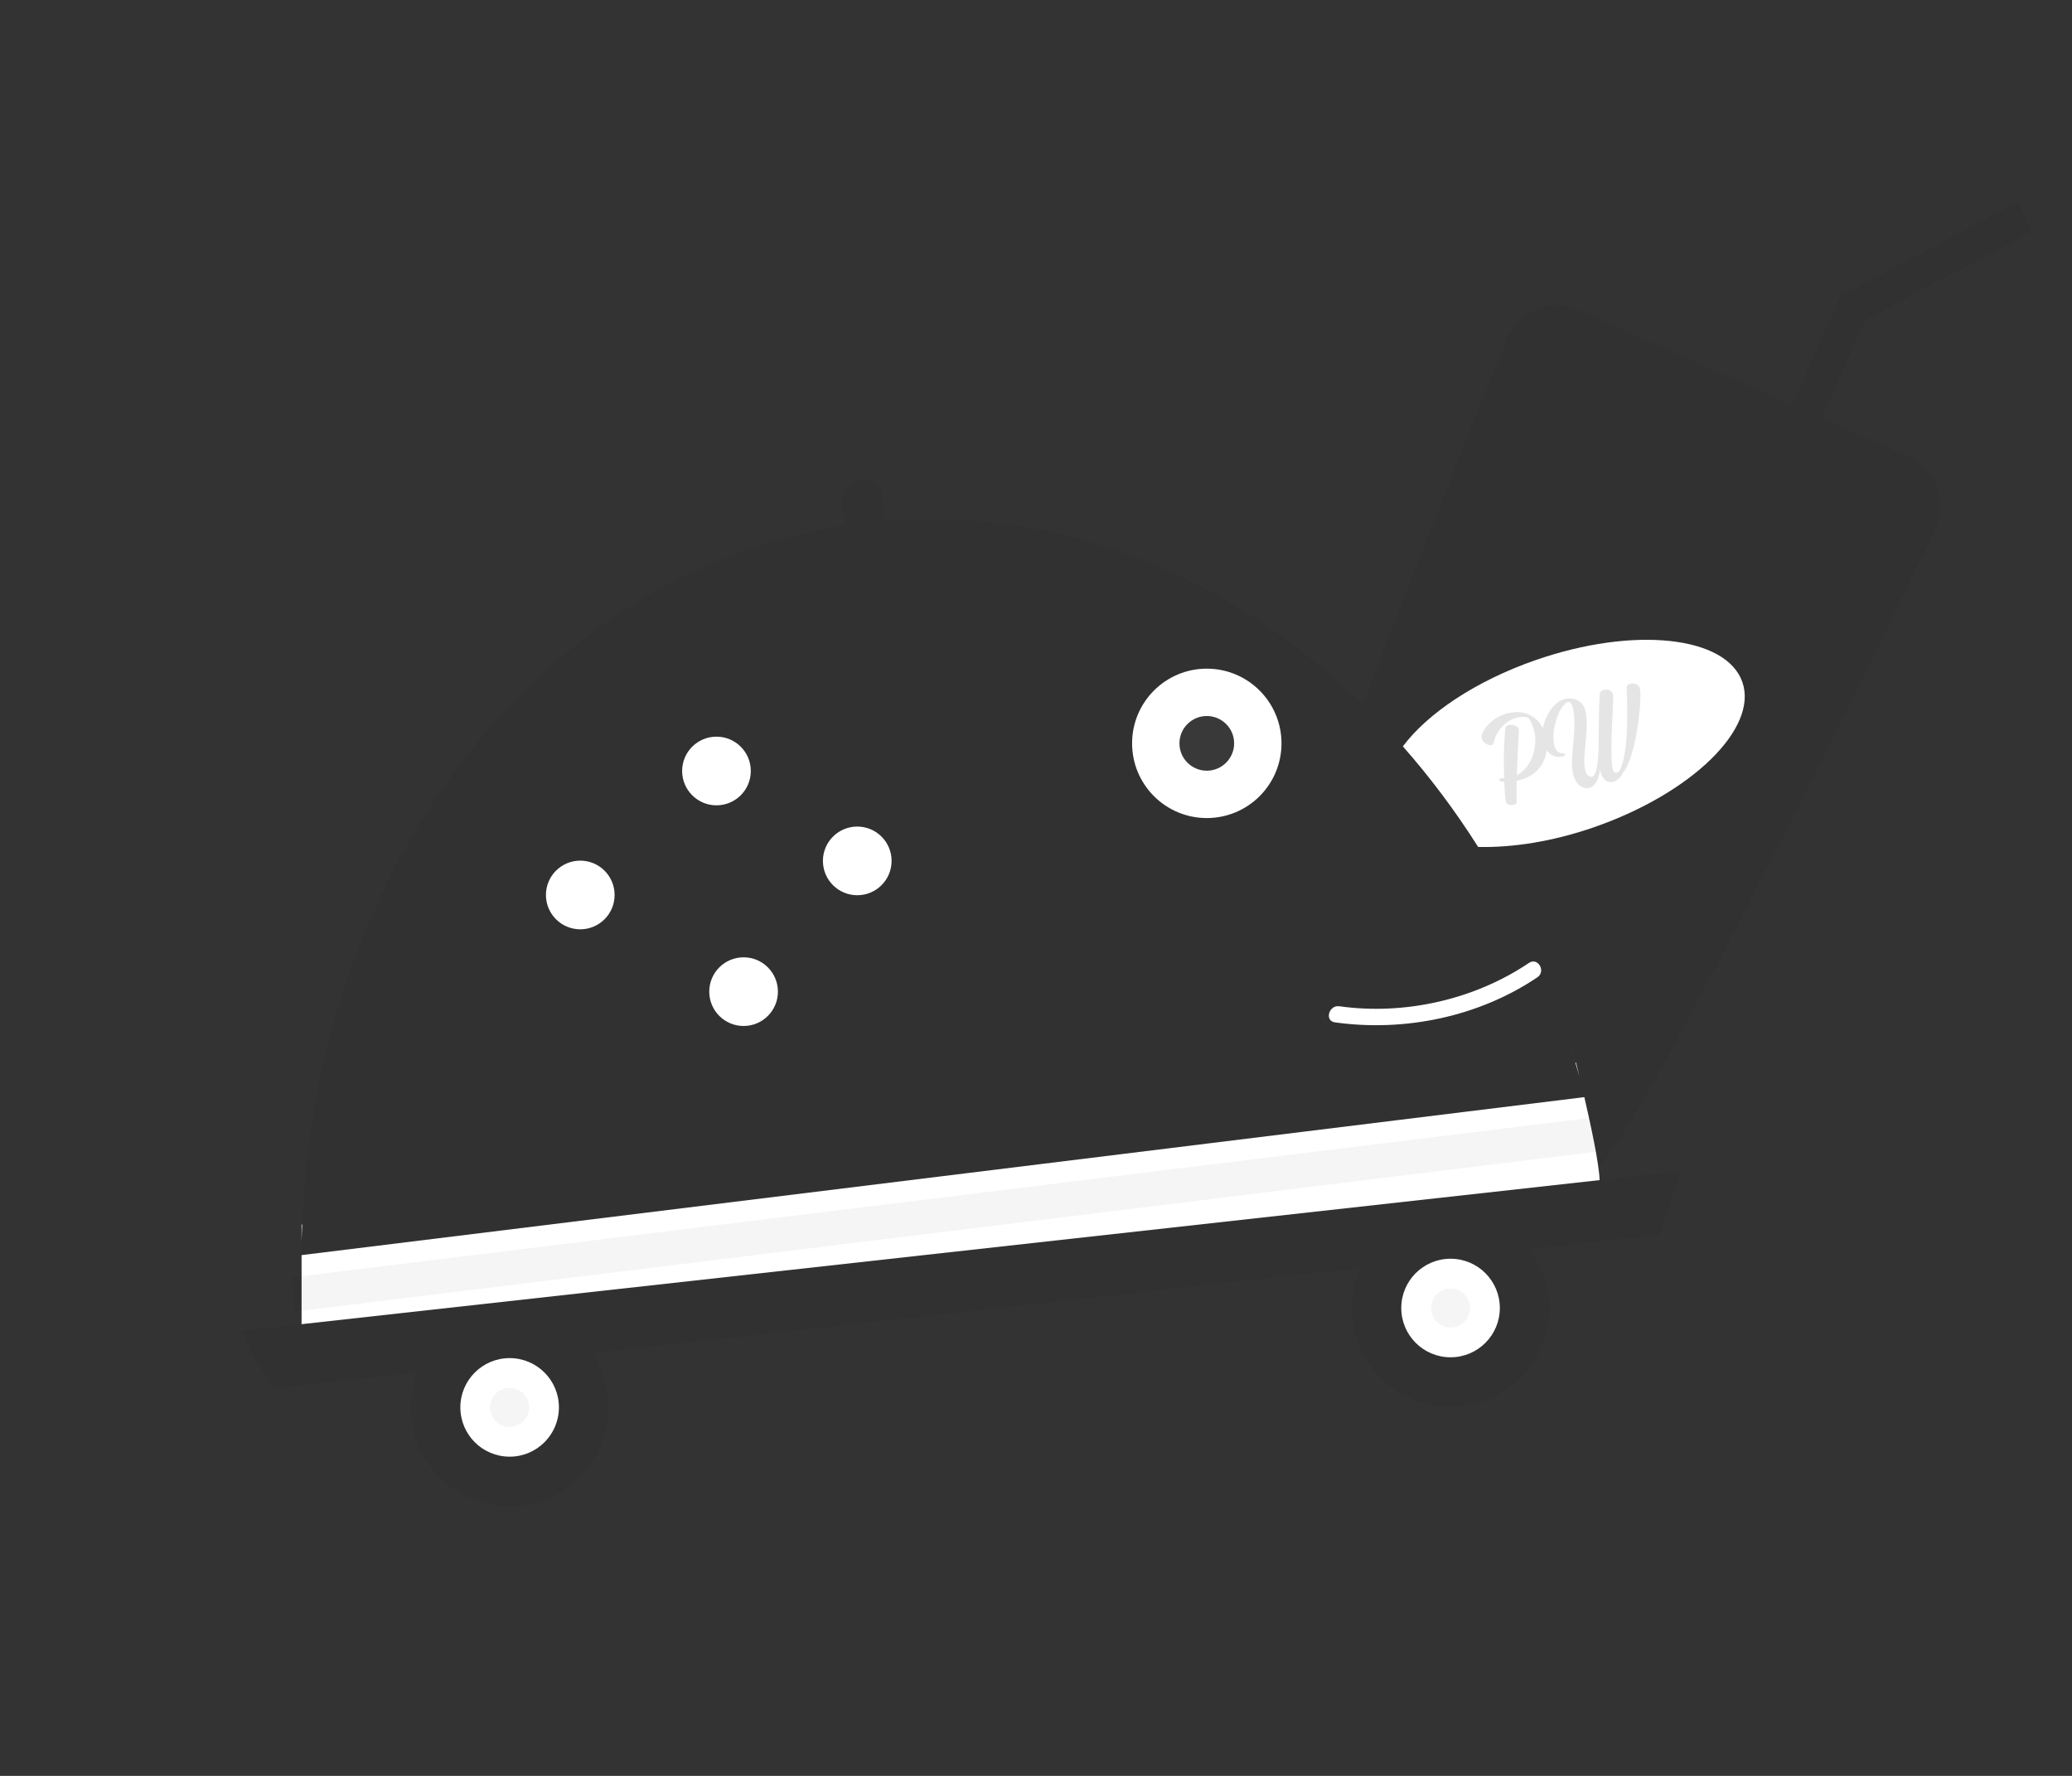 <?xml version="1.0" encoding="utf-8"?>
<!-- Generator: Adobe Illustrator 17.0.0, SVG Export Plug-In . SVG Version: 6.00 Build 0)  -->
<!DOCTYPE svg PUBLIC "-//W3C//DTD SVG 1.1//EN" "http://www.w3.org/Graphics/SVG/1.1/DTD/svg11.dtd">
<svg version="1.1" id="Layer_1" xmlns="http://www.w3.org/2000/svg" xmlns:xlink="http://www.w3.org/1999/xlink" x="0px" y="0px"
	 width="56px" height="48px" viewBox="0 0 56 48" enable-background="new 0 0 56 48" xml:space="preserve">
<rect x="0" y="0" width="56" height="48" fill="#333333" stroke="none"/>
<g>
	<path fill-opacity="0.04" d="M51.624,12.363l-1.976-0.879l-0.41-0.182l-0.4-0.178l-0.41-0.182l-5.793-2.578
		c-0.717-0.319-1.569,0.032-1.904,0.784c0,0-2.063,5.075-3.899,9.899c0.371,0.361,0.735,0.734,1.083,1.128
		c0.738,0.837,1.419,1.745,2.035,2.718c1.273,2.009,2.271,4.284,2.903,6.76c-0.005,0.003-0.009,0.007-0.014,0.011l-0.002-0.011
		l-0.203,0.025l-2.991,0.368l1.985,0.883l0.622,0.277l0.825,0.367c0.716,0.319,9.241-17.271,9.241-17.27
		C52.651,13.55,52.34,12.682,51.624,12.363z"/>
	<path fill="#EC1C24" d="M8.132,33.926"/>
	<polygon fill-opacity="0.04" points="49.727,8.013 49.729,8.019 49.734,8.009 	"/>
	<polygon fill-opacity="0.04" points="50.419,8.648 54.938,6.246 54.521,5.464 49.806,7.971 50.569,8.311 	"/>
	<polygon fill-opacity="0.04" points="49.238,11.301 50.419,8.648 50.569,8.311 49.806,7.971 49.759,7.951 49.734,8.009 
		49.729,8.019 48.43,10.941 48.839,11.123 	"/>
	<path fill="#FFFFFF" d="M43.239,32.104c0.002,0.045,0.002,0.072,0.003,0.093C43.243,32.172,43.241,32.142,43.239,32.104z"/>
	<path fill="#FFFFFF" d="M42.595,28.721l-0.018,0.002c0.037,0.124,0.076,0.247,0.111,0.372
		C42.632,28.868,42.595,28.721,42.595,28.721z"/>
	<path fill="#FFFFFF" d="M43.236,31.978c0.001,0.038,0.003,0.078,0.004,0.106C43.237,32.046,43.236,32.01,43.236,31.978z"/>
	<path fill="#FFFFFF" d="M43.243,32.197C43.244,32.237,43.244,32.246,43.243,32.197L43.243,32.197z"/>
	<path fill="#FFFFFF" d="M43.239,32.084c0,0.007,0,0.014,0.001,0.021C43.239,32.099,43.239,32.089,43.239,32.084z"/>
	<path fill="#FFFFFF" d="M8.151,33.1v0.428c0.003-0.144,0.013-0.287,0.018-0.43L8.151,33.1z"/>
	<path fill="#FFFFFF" d="M43.232,31.897c0,0,0.001,0.036,0.003,0.081C43.235,31.949,43.234,31.932,43.232,31.897z"/>
	<path fill="#FFFFFF" d="M42.633,29.677l-2.991,0.368L8.151,33.924v1.867l35.082-3.894c-0.016-0.454-0.236-1.478-0.413-2.243
		L42.633,29.677z"/>
	<path fill-opacity="0.04" d="M42.633,29.677l0.186-0.023l0.017-0.002l0.002,0.011c0.005-0.004,0.009-0.008,0.014-0.011
		c-0.048-0.189-0.113-0.369-0.166-0.556c-0.035-0.125-0.074-0.248-0.111-0.372c-0.631-2.114-1.516-4.079-2.626-5.832
		c-0.616-0.972-1.297-1.881-2.035-2.718c-0.347-0.394-0.711-0.767-1.083-1.128c-3.541-3.445-8.122-5.365-12.914-4.968
		c0,0.276-0.197,0.518-0.479,0.552c-0.284,0.035-0.536-0.154-0.601-0.425C14.533,15.5,8.539,23.493,8.167,33.098
		c-0.006,0.144-0.015,0.286-0.018,0.43c-0.003,0.133-0.016,0.264-0.017,0.398l0.017-0.002l31.492-3.879L42.633,29.677z"/>
	<path fill="#FFFFFF" d="M47.091,18.436c-0.433-1.248-2.931-1.515-5.58-0.597c-1.63,0.565-2.933,1.448-3.596,2.335
		c0.738,0.837,1.419,1.745,2.035,2.718c0.922,0.021,2.007-0.143,3.129-0.532C45.728,21.44,47.525,19.684,47.091,18.436z"/>
	<path fill-opacity="0.04" d="M23.44,14.63c0.281-0.034,0.479-0.276,0.479-0.552c0-0.023,0.008-0.044,0.005-0.068l-0.068-0.552
		c-0.037-0.305-0.315-0.522-0.62-0.484c-0.305,0.037-0.522,0.315-0.484,0.62l0.068,0.552c0.003,0.021,0.015,0.038,0.019,0.059
		C22.903,14.476,23.156,14.665,23.44,14.63z"/>
	<circle fill="#FFFFFF" cx="15.683" cy="24.19" r="0.928"/>
	<circle fill="#FFFFFF" cx="23.169" cy="23.269" r="0.928"/>
	<circle fill="#FFFFFF" cx="20.097" cy="26.803" r="0.928"/>
	<circle fill="#FFFFFF" cx="19.364" cy="20.839" r="0.928"/>
	<g>
		<g>
			<path fill="#FFFFFF" d="M32.616,18.073c-1.115,0-2.019,0.904-2.019,2.019s0.904,2.019,2.019,2.019s2.019-0.904,2.019-2.019
				S33.73,18.073,32.616,18.073z M32.616,20.831c-0.408,0-0.739-0.331-0.739-0.739s0.331-0.739,0.739-0.739s0.739,0.331,0.739,0.739
				S33.023,20.831,32.616,20.831z"/>
			<g>
				<circle opacity="0.04" fill="#FFFFFF" enable-background="new    " cx="32.615" cy="20.092" r="0.739"/>
			</g>
		</g>
	</g>
	<g>
		<path fill-opacity="0.04" d="M45.433,31.653L6.503,35.974l0.845,1.56l3.936-0.437c0.382-1.008,1.349-1.728,2.491-1.728
			c0.933,0,1.752,0.48,2.229,1.204l20.765-2.305c0.417-0.933,1.348-1.585,2.436-1.585c0.875,0,1.646,0.427,2.133,1.078l3.522-0.391
			L45.433,31.653z"/>
		<path fill-opacity="0.04" d="M13.774,35.369c-1.142,0-2.109,0.72-2.491,1.728c-0.111,0.294-0.18,0.61-0.18,0.943
			c0,1.475,1.196,2.671,2.671,2.671s2.671-1.196,2.671-2.671c0-0.542-0.164-1.046-0.442-1.467
			C15.527,35.848,14.708,35.369,13.774,35.369z"/>
		<path fill-opacity="0.04" d="M39.204,32.683c-1.088,0-2.019,0.652-2.436,1.585c-0.148,0.332-0.235,0.698-0.235,1.086
			c0,1.475,1.196,2.671,2.671,2.671s2.671-1.196,2.671-2.671c0-0.6-0.205-1.147-0.538-1.593
			C40.85,33.11,40.081,32.683,39.204,32.683z"/>
	</g>
	<circle fill="#FFFFFF" cx="13.774" cy="38.04" r="1.332"/>
	<circle fill="#FFFFFF" cx="39.204" cy="35.354" r="1.332"/>
	<circle fill-opacity="0.04" cx="13.774" cy="38.04" r="0.527"/>
	<circle fill-opacity="0.04" cx="39.204" cy="35.354" r="0.527"/>
	<path fill="#FFFFFF" d="M36.078,27.633c1.882,0.264,3.89-0.15,5.473-1.218c0.239-0.161,0.014-0.551-0.227-0.389
		c-1.476,0.995-3.364,1.419-5.126,1.172C35.914,27.159,35.792,27.593,36.078,27.633L36.078,27.633z"/>
	<g>
		<g>
			<path fill="#E5E5E5" d="M40.304,20.141c-0.088,0.02-0.234-0.078-0.261-0.193c-0.034-0.149,0.242-0.562,0.719-0.672
				c0.488-0.112,0.902,0.124,1.02,0.638c0.106,0.46-0.084,1.028-0.752,1.182c-0.015,0.003-0.026,0.006-0.04,0.009
				c-0.003,0.254-0.005,0.464,0.001,0.573c0.001,0.039-0.035,0.065-0.083,0.076c-0.081,0.019-0.186-0.003-0.202-0.075
				c-0.037-0.159-0.04-0.358-0.048-0.545c-0.081,0.001-0.13-0.027-0.136-0.054c-0.004-0.017,0.011-0.035,0.048-0.043
				c0.022-0.005,0.048-0.007,0.084-0.005c-0.018-0.381-0.017-0.812,0.028-1.339c0.003-0.054,0.042-0.085,0.094-0.096
				c0.103-0.024,0.254,0.027,0.273,0.112c0.002,0.007,0.004,0.017,0.002,0.024c-0.024,0.383-0.043,0.837-0.055,1.221
				c0.397-0.206,0.572-0.755,0.471-1.192c-0.032-0.139-0.089-0.268-0.175-0.373c-0.098-0.02-0.197-0.015-0.289,0.006
				c-0.29,0.067-0.553,0.334-0.633,0.677C40.357,20.114,40.335,20.133,40.304,20.141z"/>
			<path fill="#E5E5E5" d="M43.863,20.882c-0.043,0.113-0.157,0.225-0.263,0.25c-0.143,0.033-0.298-0.035-0.353-0.325
				c-0.041,0.241-0.124,0.449-0.297,0.489c-0.184,0.042-0.371-0.1-0.438-0.394c-0.102-0.443,0.13-1.199-0.001-1.767
				c-0.026-0.112-0.068-0.159-0.123-0.164c-0.247,0.068-0.474,0.779-0.386,1.158c0.031,0.135,0.103,0.229,0.231,0.232
				c0.043,0.001,0.066,0.017,0.07,0.034s-0.014,0.039-0.062,0.05c-0.308,0.071-0.491-0.168-0.538-0.372
				c-0.099-0.43,0.179-1.085,0.597-1.182c0.213-0.049,0.483,0.032,0.549,0.319c0.118,0.511-0.097,1.209-0.009,1.591
				c0.037,0.159,0.114,0.209,0.191,0.191c0.139-0.032,0.17-0.52,0.173-0.827c0.004-0.486,0.011-1.075,0.032-1.408
				c0.002-0.057,0.055-0.098,0.117-0.112c0.095-0.022,0.216,0.014,0.242,0.126c0.003,0.013,0.006,0.027,0.006,0.045
				c-0.009,0.497-0.097,1.608-0.016,1.96c0.018,0.078,0.054,0.119,0.109,0.107c0.037-0.008,0.065-0.036,0.089-0.067
				c0.211-0.444,0.219-1.447,0.179-2.226c-0.002-0.057,0.044-0.096,0.106-0.11c0.099-0.023,0.227,0.012,0.253,0.127
				C44.395,18.925,44.195,20.545,43.863,20.882z"/>
		</g>
	</g>
	
		<rect x="7.805" y="32.389" transform="matrix(-0.993 0.122 -0.122 -0.993 54.819 62.343)" fill-opacity="0.04" width="35.385" height="0.928"/>
</g>
</svg>
